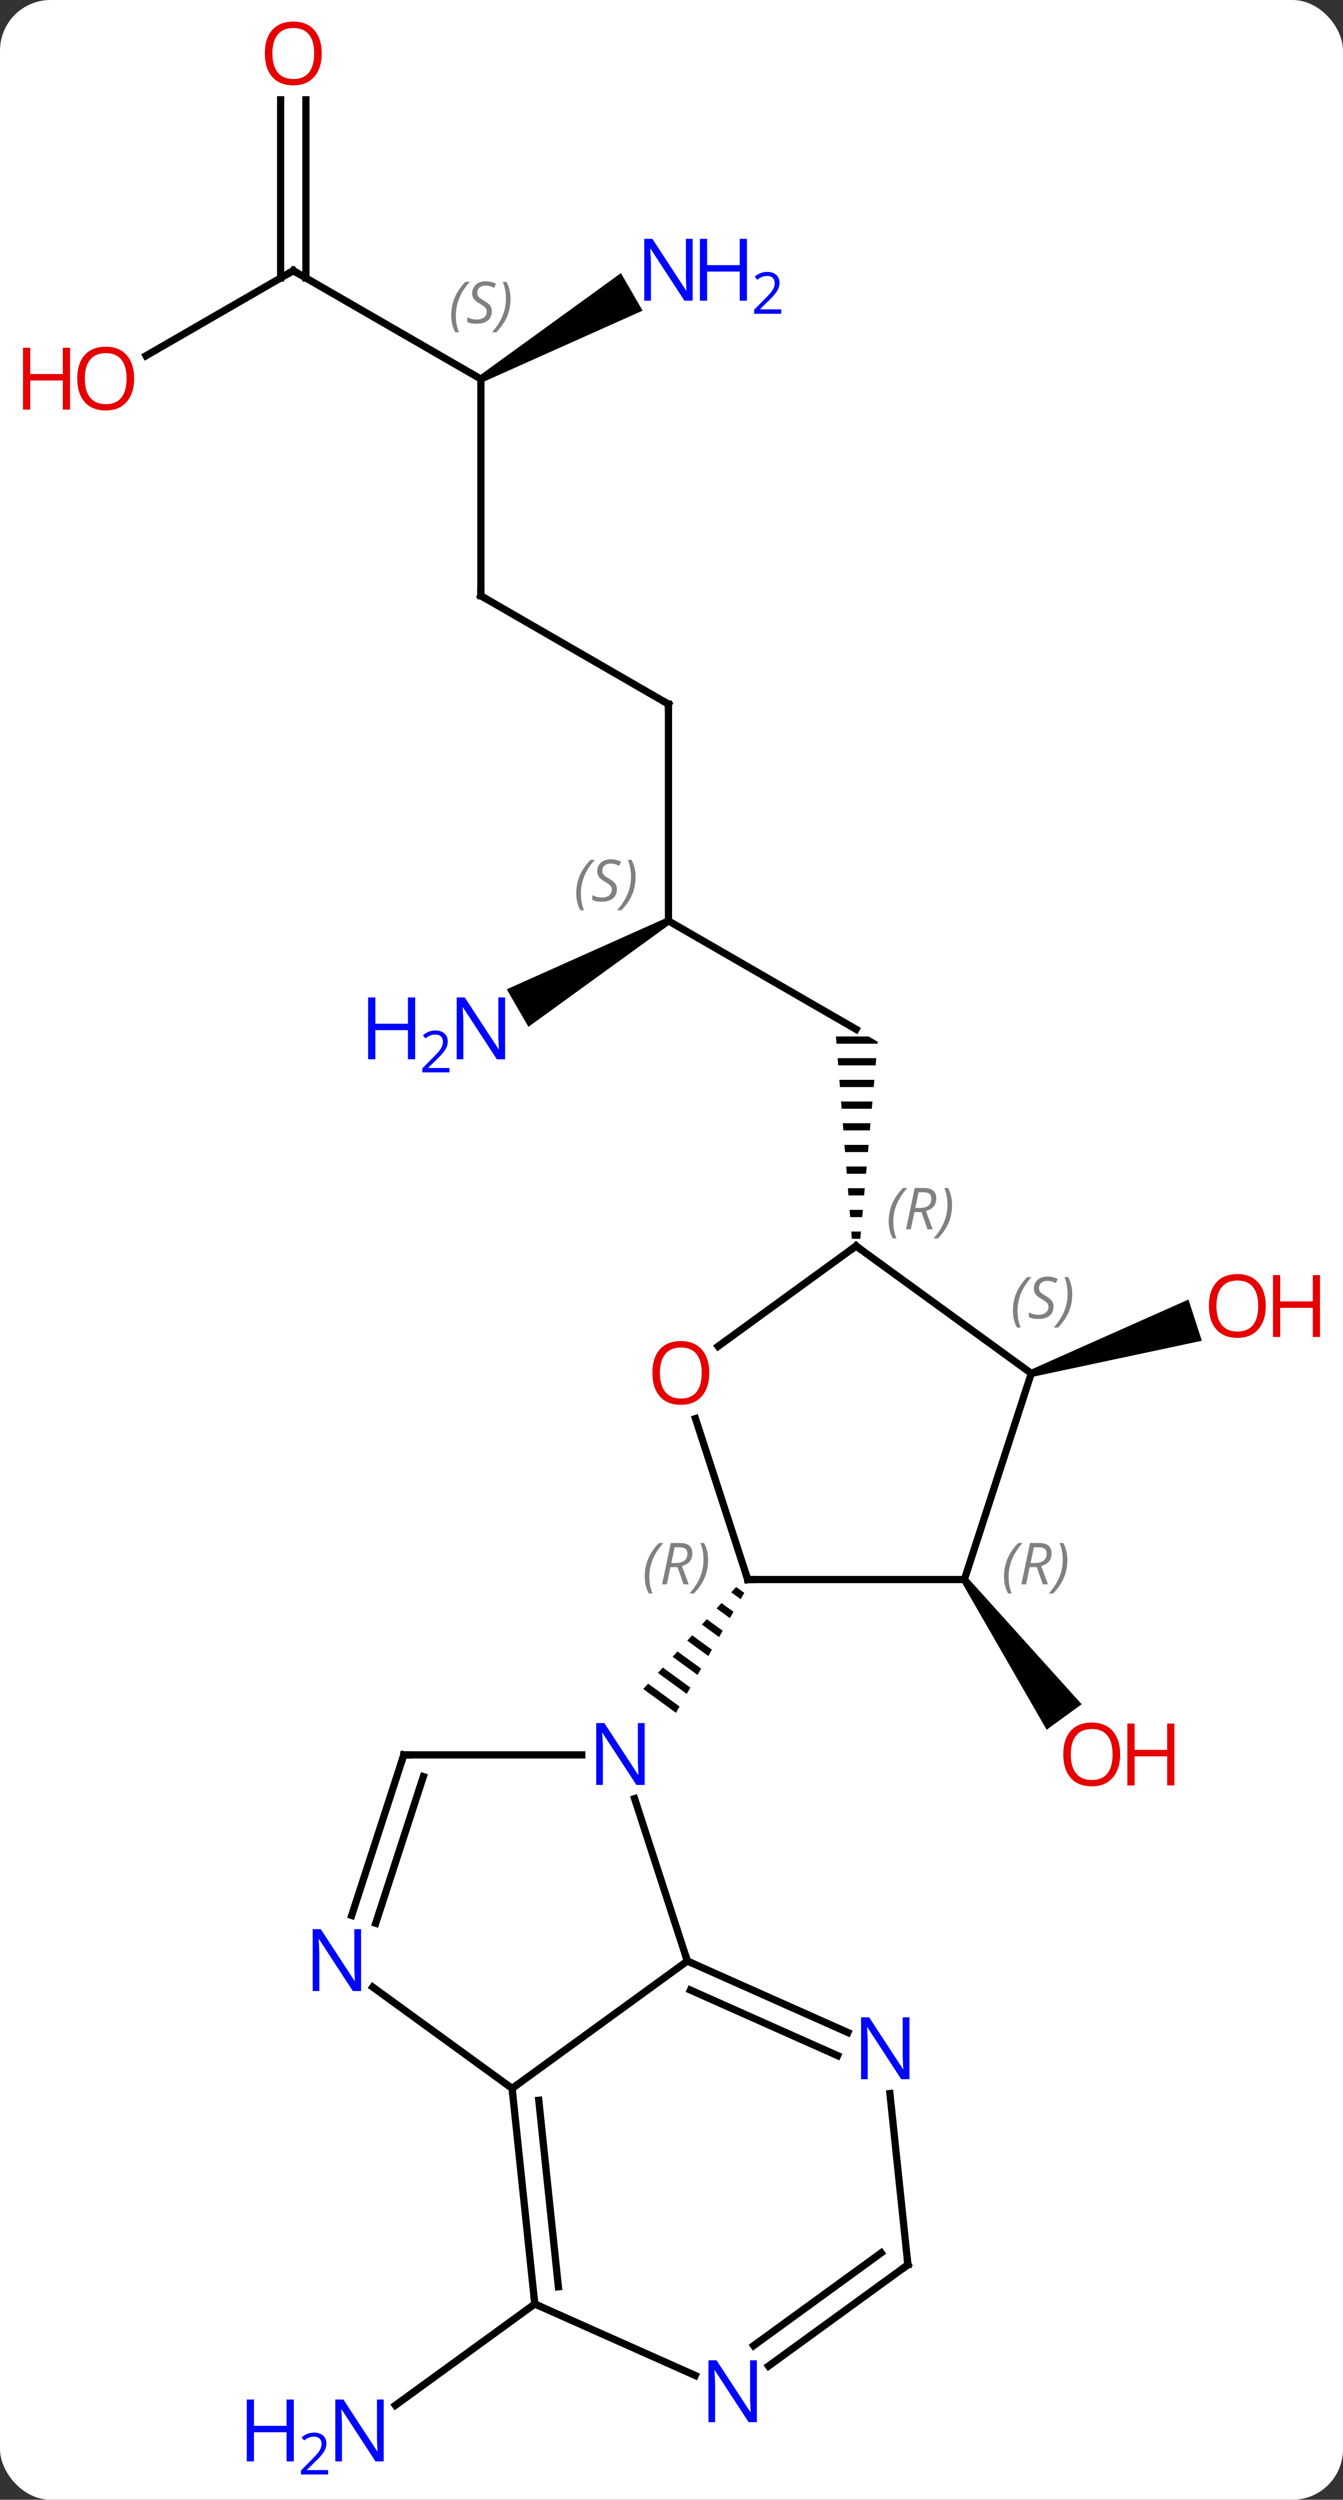 <svg width="186" viewBox="0 0 186 346" style="fill-opacity:1; color-rendering:auto; color-interpolation:auto; text-rendering:auto; stroke:black; stroke-linecap:square; stroke-miterlimit:10; shape-rendering:auto; stroke-opacity:1; fill:black; stroke-dasharray:none; font-weight:normal; stroke-width:1; font-family:'Open Sans'; font-style:normal; stroke-linejoin:miter; font-size:12; stroke-dashoffset:0; image-rendering:auto;" height="346" class="cas-substance-image" xmlns:xlink="http://www.w3.org/1999/xlink" xmlns="http://www.w3.org/2000/svg"><rect x="0" y="0" width="186" height="346" fill="#333333" stroke="none"/><svg class="cas-substance-single-component"><rect y="0" x="0" width="186" stroke="none" ry="7" rx="7" height="346" fill="white" class="cas-substance-group"/><svg y="0" x="0" width="186" viewBox="0 0 186 346" style="fill:black;" height="346" class="cas-substance-single-component-image"><svg><g><g transform="translate(93,172)" style="text-rendering:geometricPrecision; color-rendering:optimizeQuality; color-interpolation:linearRGB; stroke-linecap:butt; image-rendering:optimizeQuality;"><path style="stroke:none;" d="M40.156 46.923 L40.965 46.335 L56.809 63.892 L51.955 67.418 Z"/><line y2="146.901" y1="160.925" x2="-18.936" x1="-38.239" style="fill:none;"/><line y2="-44.535" y1="-29.535" x2="-0.42" x1="25.56" style="fill:none;"/><path style="stroke:none;" d="M22.775 -28.535 L22.854 -27.535 L28.536 -27.535 L28.56 -27.803 L27.292 -28.535 ZM23.012 -25.535 L23.09 -24.535 L28.271 -24.535 L28.359 -25.535 ZM23.248 -22.535 L23.327 -21.535 L28.006 -21.535 L28.094 -22.535 ZM23.484 -19.535 L23.563 -18.535 L27.74 -18.535 L27.829 -19.535 ZM23.721 -16.535 L23.799 -15.535 L27.475 -15.535 L27.564 -16.535 ZM23.957 -13.535 L24.036 -12.535 L27.21 -12.535 L27.298 -13.535 ZM24.193 -10.535 L24.272 -9.535 L26.944 -9.535 L27.033 -10.535 ZM24.43 -7.535 L24.509 -6.535 L26.679 -6.535 L26.767 -7.535 ZM24.666 -4.535 L24.745 -3.535 L26.414 -3.535 L26.502 -4.535 ZM24.902 -1.535 L24.981 -0.535 L26.148 -0.535 L26.237 -1.535 Z"/><line y2="-74.535" y1="-44.535" x2="-0.42" x1="-0.42" style="fill:none;"/><path style="stroke:none;" d="M-0.67 -44.968 L-0.17 -44.102 L-19.816 -29.872 L-22.816 -35.068 Z"/><line y2="-89.535" y1="-74.535" x2="-26.4" x1="-0.42" style="fill:none;"/><line y2="-119.535" y1="-89.535" x2="-26.4" x1="-26.4" style="fill:none;"/><line y2="-134.535" y1="-119.535" x2="-52.383" x1="-26.4" style="fill:none;"/><path style="stroke:none;" d="M-26.15 -119.102 L-26.65 -119.968 L-7.004 -134.198 L-4.004 -129.002 Z"/><line y2="-122.761" y1="-134.535" x2="-72.775" x1="-52.383" style="fill:none;"/><line y2="-158.183" y1="-133.525" x2="-50.633" x1="-50.633" style="fill:none;"/><line y2="-158.183" y1="-133.525" x2="-54.133" x1="-54.133" style="fill:none;"/><path style="stroke:none;" d="M49.984 18.575 L49.675 17.623 L71.596 7.873 L73.45 13.579 Z"/><line y2="99.432" y1="76.96" x2="2.196" x1="-5.106" style="fill:none;"/><line y2="70.902" y1="70.902" x2="-37.074" x1="-12.426" style="fill:none;"/><path style="stroke:none;" d="M8.952 47.657 L8.275 48.4 L9.581 49.351 L9.581 49.351 L10.079 48.477 L10.079 48.477 L8.952 47.657 ZM6.921 49.887 L6.244 50.631 L6.244 50.631 L8.088 51.972 L8.088 51.972 L8.585 51.098 L8.585 51.098 L6.921 49.887 ZM4.89 52.118 L4.213 52.861 L4.213 52.861 L6.594 54.594 L6.594 54.594 L7.092 53.72 L7.092 53.72 L4.89 52.118 ZM2.858 54.348 L2.181 55.092 L2.181 55.092 L5.1 57.215 L5.1 57.215 L5.598 56.341 L5.598 56.341 L2.858 54.348 ZM0.827 56.579 L0.15 57.322 L0.15 57.322 L3.607 59.837 L3.607 59.837 L4.104 58.963 L4.104 58.963 L0.827 56.579 ZM-1.204 58.809 L-1.881 59.553 L-1.881 59.553 L2.113 62.458 L2.113 62.458 L2.611 61.584 L2.611 61.584 L-1.204 58.809 ZM-3.235 61.04 L-3.912 61.783 L-3.912 61.783 L0.619 65.08 L0.619 65.08 L1.117 64.206 L1.117 64.206 L-3.235 61.04 Z"/><line y2="117.066" y1="99.432" x2="-22.074" x1="2.196" style="fill:none;"/><line y2="109.328" y1="99.432" x2="24.425" x1="2.196" style="fill:none;"/><line y2="112.525" y1="103.451" x2="23.002" x1="2.619" style="fill:none;"/><line y2="93.124" y1="70.902" x2="-44.294" x1="-37.074" style="fill:none;"/><line y2="94.205" y1="73.905" x2="-40.966" x1="-34.37" style="fill:none;"/><line y2="103.043" y1="117.066" x2="-41.374" x1="-22.074" style="fill:none;"/><line y2="146.901" y1="117.066" x2="-18.936" x1="-22.074" style="fill:none;"/><line y2="144.525" y1="118.71" x2="-15.667" x1="-18.382" style="fill:none;"/><line y2="141.471" y1="117.778" x2="32.739" x1="30.25" style="fill:none;"/><line y2="156.799" y1="146.901" x2="3.29" x1="-18.936" style="fill:none;"/><line y2="155.494" y1="141.471" x2="13.439" x1="32.739" style="fill:none;"/><line y2="152.663" y1="139.827" x2="11.381" x1="29.047" style="fill:none;"/><line y2="24.353" y1="46.629" x2="3.322" x1="10.56" style="fill:none;"/><line y2="46.629" y1="46.629" x2="40.56" x1="10.56" style="fill:none;"/><line y2="0.465" y1="14.347" x2="25.56" x1="6.455" style="fill:none;"/><line y2="18.099" y1="46.629" x2="49.83" x1="40.56" style="fill:none;"/><line y2="18.099" y1="0.465" x2="49.83" x1="25.56" style="fill:none;"/></g><g transform="translate(93,172)" style="fill:rgb(230,0,0); text-rendering:geometricPrecision; color-rendering:optimizeQuality; image-rendering:optimizeQuality; font-family:'Open Sans'; stroke:rgb(230,0,0); color-interpolation:linearRGB;"><path style="stroke:none;" d="M62.132 70.832 Q62.132 72.894 61.092 74.074 Q60.053 75.254 58.21 75.254 Q56.319 75.254 55.288 74.09 Q54.257 72.925 54.257 70.816 Q54.257 68.722 55.288 67.574 Q56.319 66.425 58.21 66.425 Q60.069 66.425 61.1 67.597 Q62.132 68.769 62.132 70.832 ZM55.303 70.832 Q55.303 72.566 56.046 73.472 Q56.788 74.379 58.21 74.379 Q59.632 74.379 60.358 73.48 Q61.085 72.582 61.085 70.832 Q61.085 69.097 60.358 68.207 Q59.632 67.316 58.21 67.316 Q56.788 67.316 56.046 68.215 Q55.303 69.113 55.303 70.832 Z"/><path style="stroke:none;" d="M69.647 75.129 L68.647 75.129 L68.647 71.097 L64.132 71.097 L64.132 75.129 L63.132 75.129 L63.132 66.566 L64.132 66.566 L64.132 70.207 L68.647 70.207 L68.647 66.566 L69.647 66.566 L69.647 75.129 Z"/><path style="fill:rgb(0,5,255); stroke:none;" d="M-39.857 168.691 L-40.998 168.691 L-45.686 161.504 L-45.732 161.504 Q-45.639 162.769 -45.639 163.816 L-45.639 168.691 L-46.561 168.691 L-46.561 160.129 L-45.436 160.129 L-40.764 167.285 L-40.717 167.285 Q-40.717 167.129 -40.764 166.269 Q-40.811 165.41 -40.795 165.035 L-40.795 160.129 L-39.857 160.129 L-39.857 168.691 Z"/><path style="fill:rgb(0,5,255); stroke:none;" d="M-52.311 168.691 L-53.311 168.691 L-53.311 164.66 L-57.826 164.66 L-57.826 168.691 L-58.826 168.691 L-58.826 160.129 L-57.826 160.129 L-57.826 163.769 L-53.311 163.769 L-53.311 160.129 L-52.311 160.129 L-52.311 168.691 Z"/><path style="fill:rgb(0,5,255); stroke:none;" d="M-47.561 170.501 L-51.311 170.501 L-51.311 169.938 L-49.811 168.423 Q-49.123 167.735 -48.904 167.438 Q-48.686 167.141 -48.576 166.86 Q-48.467 166.579 -48.467 166.251 Q-48.467 165.798 -48.74 165.532 Q-49.014 165.266 -49.514 165.266 Q-49.857 165.266 -50.178 165.383 Q-50.498 165.501 -50.889 165.798 L-51.232 165.36 Q-50.451 164.704 -49.514 164.704 Q-48.717 164.704 -48.256 165.118 Q-47.795 165.532 -47.795 166.219 Q-47.795 166.766 -48.1 167.298 Q-48.404 167.829 -49.248 168.641 L-50.498 169.86 L-50.498 169.891 L-47.561 169.891 L-47.561 170.501 Z"/></g><g transform="translate(93,172)" style="font-size:8.4px; fill:gray; text-rendering:geometricPrecision; image-rendering:optimizeQuality; color-rendering:optimizeQuality; font-family:'Open Sans'; font-style:italic; stroke:gray; color-interpolation:linearRGB;"><path style="stroke:none;" d="M-13.189 -48.332 Q-13.189 -49.66 -12.72 -50.785 Q-12.251 -51.91 -11.22 -52.988 L-10.611 -52.988 Q-11.579 -51.926 -12.064 -50.754 Q-12.548 -49.582 -12.548 -48.348 Q-12.548 -47.02 -12.111 -46.004 L-12.626 -46.004 Q-13.189 -47.035 -13.189 -48.332 ZM-7.566 -48.926 Q-7.566 -48.098 -8.113 -47.645 Q-8.66 -47.191 -9.66 -47.191 Q-10.066 -47.191 -10.379 -47.246 Q-10.691 -47.301 -10.972 -47.441 L-10.972 -48.098 Q-10.347 -47.77 -9.644 -47.77 Q-9.019 -47.77 -8.644 -48.066 Q-8.269 -48.363 -8.269 -48.879 Q-8.269 -49.191 -8.472 -49.418 Q-8.675 -49.645 -9.238 -49.973 Q-9.832 -50.301 -10.058 -50.629 Q-10.285 -50.957 -10.285 -51.41 Q-10.285 -52.145 -9.769 -52.605 Q-9.254 -53.066 -8.41 -53.066 Q-8.035 -53.066 -7.699 -52.988 Q-7.363 -52.91 -6.988 -52.738 L-7.254 -52.145 Q-7.504 -52.301 -7.824 -52.387 Q-8.144 -52.473 -8.41 -52.473 Q-8.941 -52.473 -9.261 -52.199 Q-9.582 -51.926 -9.582 -51.457 Q-9.582 -51.254 -9.511 -51.105 Q-9.441 -50.957 -9.3 -50.824 Q-9.16 -50.691 -8.738 -50.441 Q-8.175 -50.098 -7.972 -49.902 Q-7.769 -49.707 -7.668 -49.473 Q-7.566 -49.238 -7.566 -48.926 ZM-4.972 -50.645 Q-4.972 -49.316 -5.448 -48.184 Q-5.925 -47.051 -6.94 -46.004 L-7.55 -46.004 Q-5.612 -48.16 -5.612 -50.645 Q-5.612 -51.973 -6.05 -52.988 L-5.534 -52.988 Q-4.972 -51.926 -4.972 -50.645 Z"/></g><g transform="translate(93,172)" style="stroke-linecap:butt; font-size:8.4px; text-rendering:geometricPrecision; image-rendering:optimizeQuality; color-rendering:optimizeQuality; font-family:'Open Sans'; font-style:italic; color-interpolation:linearRGB; stroke-miterlimit:5;"><path style="fill:none;" d="M-0.42 -74.035 L-0.42 -74.535 L-0.853 -74.785"/></g><g transform="translate(93,172)" style="stroke-linecap:butt; fill:rgb(0,5,255); text-rendering:geometricPrecision; color-rendering:optimizeQuality; image-rendering:optimizeQuality; font-family:'Open Sans'; stroke:rgb(0,5,255); color-interpolation:linearRGB; stroke-miterlimit:5;"><path style="stroke:none;" d="M-23.048 -25.379 L-24.189 -25.379 L-28.877 -32.566 L-28.923 -32.566 Q-28.83 -31.301 -28.83 -30.254 L-28.83 -25.379 L-29.752 -25.379 L-29.752 -33.941 L-28.627 -33.941 L-23.955 -26.785 L-23.908 -26.785 Q-23.908 -26.941 -23.955 -27.801 Q-24.002 -28.66 -23.986 -29.035 L-23.986 -33.941 L-23.048 -33.941 L-23.048 -25.379 Z"/><path style="stroke:none;" d="M-35.502 -25.379 L-36.502 -25.379 L-36.502 -29.41 L-41.017 -29.41 L-41.017 -25.379 L-42.017 -25.379 L-42.017 -33.941 L-41.017 -33.941 L-41.017 -30.301 L-36.502 -30.301 L-36.502 -33.941 L-35.502 -33.941 L-35.502 -25.379 Z"/><path style="stroke:none;" d="M-30.752 -23.569 L-34.502 -23.569 L-34.502 -24.132 L-33.002 -25.648 Q-32.314 -26.335 -32.095 -26.632 Q-31.877 -26.929 -31.767 -27.21 Q-31.658 -27.491 -31.658 -27.819 Q-31.658 -28.273 -31.931 -28.538 Q-32.205 -28.804 -32.705 -28.804 Q-33.048 -28.804 -33.369 -28.687 Q-33.689 -28.569 -34.08 -28.273 L-34.423 -28.71 Q-33.642 -29.366 -32.705 -29.366 Q-31.908 -29.366 -31.447 -28.952 Q-30.986 -28.538 -30.986 -27.851 Q-30.986 -27.304 -31.291 -26.773 Q-31.595 -26.241 -32.439 -25.429 L-33.689 -24.21 L-33.689 -24.179 L-30.752 -24.179 L-30.752 -23.569 Z"/><path style="fill:none; stroke:black;" d="M-25.967 -89.285 L-26.4 -89.535 L-26.4 -90.035"/></g><g transform="translate(93,172)" style="stroke-linecap:butt; font-size:8.4px; fill:gray; text-rendering:geometricPrecision; image-rendering:optimizeQuality; color-rendering:optimizeQuality; font-family:'Open Sans'; font-style:italic; stroke:gray; color-interpolation:linearRGB; stroke-miterlimit:5;"><path style="stroke:none;" d="M-30.509 -128.332 Q-30.509 -129.66 -30.04 -130.785 Q-29.571 -131.91 -28.54 -132.988 L-27.931 -132.988 Q-28.899 -131.926 -29.384 -130.754 Q-29.868 -129.582 -29.868 -128.347 Q-29.868 -127.019 -29.431 -126.004 L-29.946 -126.004 Q-30.509 -127.035 -30.509 -128.332 ZM-24.886 -128.926 Q-24.886 -128.097 -25.433 -127.644 Q-25.98 -127.191 -26.98 -127.191 Q-27.386 -127.191 -27.699 -127.246 Q-28.011 -127.301 -28.293 -127.441 L-28.293 -128.097 Q-27.668 -127.769 -26.964 -127.769 Q-26.339 -127.769 -25.964 -128.066 Q-25.589 -128.363 -25.589 -128.879 Q-25.589 -129.191 -25.793 -129.418 Q-25.996 -129.644 -26.558 -129.972 Q-27.152 -130.301 -27.378 -130.629 Q-27.605 -130.957 -27.605 -131.41 Q-27.605 -132.144 -27.089 -132.605 Q-26.574 -133.066 -25.73 -133.066 Q-25.355 -133.066 -25.019 -132.988 Q-24.683 -132.91 -24.308 -132.738 L-24.574 -132.144 Q-24.824 -132.301 -25.144 -132.387 Q-25.464 -132.472 -25.73 -132.472 Q-26.261 -132.472 -26.581 -132.199 Q-26.902 -131.926 -26.902 -131.457 Q-26.902 -131.254 -26.831 -131.105 Q-26.761 -130.957 -26.621 -130.824 Q-26.48 -130.691 -26.058 -130.441 Q-25.496 -130.097 -25.293 -129.902 Q-25.089 -129.707 -24.988 -129.472 Q-24.886 -129.238 -24.886 -128.926 ZM-22.292 -130.644 Q-22.292 -129.316 -22.768 -128.183 Q-23.245 -127.051 -24.261 -126.004 L-24.87 -126.004 Q-22.932 -128.16 -22.932 -130.644 Q-22.932 -131.972 -23.37 -132.988 L-22.854 -132.988 Q-22.292 -131.926 -22.292 -130.644 Z"/><path style="fill:none; stroke:black;" d="M-51.95 -134.285 L-52.383 -134.535 L-52.816 -134.285"/></g><g transform="translate(93,172)" style="stroke-linecap:butt; fill:rgb(0,5,255); text-rendering:geometricPrecision; color-rendering:optimizeQuality; image-rendering:optimizeQuality; font-family:'Open Sans'; stroke:rgb(0,5,255); color-interpolation:linearRGB; stroke-miterlimit:5;"><path style="stroke:none;" d="M2.932 -130.379 L1.791 -130.379 L-2.897 -137.566 L-2.943 -137.566 Q-2.85 -136.301 -2.85 -135.254 L-2.85 -130.379 L-3.772 -130.379 L-3.772 -138.941 L-2.647 -138.941 L2.025 -131.785 L2.072 -131.785 Q2.072 -131.941 2.025 -132.801 Q1.978 -133.66 1.994 -134.035 L1.994 -138.941 L2.932 -138.941 L2.932 -130.379 Z"/><path style="stroke:none;" d="M10.447 -130.379 L9.447 -130.379 L9.447 -134.41 L4.932 -134.41 L4.932 -130.379 L3.932 -130.379 L3.932 -138.941 L4.932 -138.941 L4.932 -135.301 L9.447 -135.301 L9.447 -138.941 L10.447 -138.941 L10.447 -130.379 Z"/><path style="stroke:none;" d="M15.197 -128.569 L11.447 -128.569 L11.447 -129.132 L12.947 -130.648 Q13.635 -131.335 13.853 -131.632 Q14.072 -131.929 14.182 -132.21 Q14.291 -132.491 14.291 -132.819 Q14.291 -133.273 14.018 -133.538 Q13.744 -133.804 13.244 -133.804 Q12.9 -133.804 12.58 -133.687 Q12.26 -133.569 11.869 -133.273 L11.525 -133.71 Q12.307 -134.366 13.244 -134.366 Q14.041 -134.366 14.502 -133.952 Q14.963 -133.538 14.963 -132.851 Q14.963 -132.304 14.658 -131.773 Q14.353 -131.241 13.51 -130.429 L12.26 -129.21 L12.26 -129.179 L15.197 -129.179 L15.197 -128.569 Z"/><path style="fill:rgb(230,0,0); stroke:none;" d="M-74.425 -119.605 Q-74.425 -117.543 -75.465 -116.363 Q-76.504 -115.183 -78.347 -115.183 Q-80.238 -115.183 -81.269 -116.347 Q-82.3 -117.512 -82.3 -119.621 Q-82.3 -121.715 -81.269 -122.863 Q-80.238 -124.012 -78.347 -124.012 Q-76.488 -124.012 -75.457 -122.84 Q-74.425 -121.668 -74.425 -119.605 ZM-81.254 -119.605 Q-81.254 -117.871 -80.511 -116.965 Q-79.769 -116.058 -78.347 -116.058 Q-76.925 -116.058 -76.199 -116.957 Q-75.472 -117.855 -75.472 -119.605 Q-75.472 -121.34 -76.199 -122.23 Q-76.925 -123.121 -78.347 -123.121 Q-79.769 -123.121 -80.511 -122.222 Q-81.254 -121.324 -81.254 -119.605 Z"/><path style="fill:rgb(230,0,0); stroke:none;" d="M-83.3 -115.308 L-84.3 -115.308 L-84.3 -119.34 L-88.816 -119.34 L-88.816 -115.308 L-89.816 -115.308 L-89.816 -123.871 L-88.816 -123.871 L-88.816 -120.23 L-84.3 -120.23 L-84.3 -123.871 L-83.3 -123.871 L-83.3 -115.308 Z"/><path style="fill:rgb(230,0,0); stroke:none;" d="M-48.446 -164.605 Q-48.446 -162.543 -49.485 -161.363 Q-50.524 -160.183 -52.367 -160.183 Q-54.258 -160.183 -55.289 -161.347 Q-56.321 -162.512 -56.321 -164.621 Q-56.321 -166.715 -55.289 -167.863 Q-54.258 -169.012 -52.367 -169.012 Q-50.508 -169.012 -49.477 -167.84 Q-48.446 -166.668 -48.446 -164.605 ZM-55.274 -164.605 Q-55.274 -162.871 -54.531 -161.965 Q-53.789 -161.058 -52.367 -161.058 Q-50.946 -161.058 -50.219 -161.957 Q-49.492 -162.855 -49.492 -164.605 Q-49.492 -166.34 -50.219 -167.23 Q-50.946 -168.121 -52.367 -168.121 Q-53.789 -168.121 -54.531 -167.222 Q-55.274 -166.324 -55.274 -164.605 Z"/><path style="fill:rgb(230,0,0); stroke:none;" d="M82.3 8.759 Q82.3 10.821 81.261 12.001 Q80.222 13.181 78.379 13.181 Q76.488 13.181 75.457 12.017 Q74.425 10.852 74.425 8.743 Q74.425 6.649 75.457 5.501 Q76.488 4.352 78.379 4.352 Q80.238 4.352 81.269 5.524 Q82.3 6.696 82.3 8.759 ZM75.472 8.759 Q75.472 10.493 76.215 11.399 Q76.957 12.306 78.379 12.306 Q79.8 12.306 80.527 11.407 Q81.254 10.509 81.254 8.759 Q81.254 7.024 80.527 6.134 Q79.8 5.243 78.379 5.243 Q76.957 5.243 76.215 6.141 Q75.472 7.04 75.472 8.759 Z"/><path style="fill:rgb(230,0,0); stroke:none;" d="M89.816 13.056 L88.816 13.056 L88.816 9.024 L84.3 9.024 L84.3 13.056 L83.3 13.056 L83.3 4.493 L84.3 4.493 L84.3 8.134 L88.816 8.134 L88.816 4.493 L89.816 4.493 L89.816 13.056 Z"/><path style="stroke:none;" d="M-3.722 75.058 L-4.863 75.058 L-9.551 67.871 L-9.597 67.871 Q-9.504 69.136 -9.504 70.183 L-9.504 75.058 L-10.426 75.058 L-10.426 66.496 L-9.301 66.496 L-4.629 73.652 L-4.582 73.652 Q-4.582 73.496 -4.629 72.636 Q-4.676 71.777 -4.66 71.402 L-4.66 66.496 L-3.722 66.496 L-3.722 75.058 Z"/><path style="fill:none; stroke:black;" d="M2.653 99.635 L2.196 99.432 L2.042 98.957"/><path style="fill:none; stroke:black;" d="M-36.574 70.902 L-37.074 70.902 L-37.228 71.377"/><path style="fill:none; stroke:black;" d="M-22.022 117.563 L-22.074 117.066 L-21.669 116.772"/><path style="stroke:none;" d="M32.956 115.789 L31.815 115.789 L27.127 108.602 L27.081 108.602 Q27.174 109.867 27.174 110.914 L27.174 115.789 L26.252 115.789 L26.252 107.227 L27.377 107.227 L32.049 114.383 L32.096 114.383 Q32.096 114.227 32.049 113.367 Q32.002 112.508 32.018 112.133 L32.018 107.227 L32.956 107.227 L32.956 115.789 Z"/><path style="stroke:none;" d="M-42.992 103.588 L-44.133 103.588 L-48.821 96.401 L-48.867 96.401 Q-48.774 97.666 -48.774 98.713 L-48.774 103.588 L-49.696 103.588 L-49.696 95.026 L-48.571 95.026 L-43.899 102.182 L-43.852 102.182 Q-43.852 102.026 -43.899 101.166 Q-43.946 100.307 -43.93 99.932 L-43.93 95.026 L-42.992 95.026 L-42.992 103.588 Z"/><path style="fill:none; stroke:black;" d="M-18.988 146.404 L-18.936 146.901 L-18.479 147.104"/><path style="fill:none; stroke:black;" d="M32.687 140.974 L32.739 141.471 L32.334 141.765"/><path style="stroke:none;" d="M11.821 163.261 L10.68 163.261 L5.992 156.074 L5.946 156.074 Q6.039 157.339 6.039 158.386 L6.039 163.261 L5.117 163.261 L5.117 154.699 L6.242 154.699 L10.914 161.855 L10.961 161.855 Q10.961 161.699 10.914 160.839 Q10.867 159.98 10.883 159.605 L10.883 154.699 L11.821 154.699 L11.821 163.261 Z"/><path style="fill:none; stroke:black;" d="M10.405 46.154 L10.56 46.629 L11.06 46.629"/></g><g transform="translate(93,172)" style="stroke-linecap:butt; font-size:8.4px; fill:gray; text-rendering:geometricPrecision; image-rendering:optimizeQuality; color-rendering:optimizeQuality; font-family:'Open Sans'; font-style:italic; stroke:gray; color-interpolation:linearRGB; stroke-miterlimit:5;"><path style="stroke:none;" d="M-3.706 46.229 Q-3.706 44.901 -3.237 43.776 Q-2.768 42.651 -1.737 41.573 L-1.127 41.573 Q-2.096 42.635 -2.581 43.807 Q-3.065 44.979 -3.065 46.213 Q-3.065 47.541 -2.627 48.557 L-3.143 48.557 Q-3.706 47.526 -3.706 46.229 ZM-0.145 44.916 L-0.645 47.291 L-1.302 47.291 L-0.099 41.573 L1.151 41.573 Q2.886 41.573 2.886 43.01 Q2.886 44.37 1.448 44.76 L2.386 47.291 L1.667 47.291 L0.839 44.916 L-0.145 44.916 ZM0.433 42.166 Q0.042 44.088 -0.021 44.338 L0.636 44.338 Q1.386 44.338 1.792 44.01 Q2.198 43.682 2.198 43.057 Q2.198 42.588 1.94 42.377 Q1.683 42.166 1.089 42.166 L0.433 42.166 ZM5.072 43.916 Q5.072 45.245 4.595 46.377 Q4.119 47.51 3.103 48.557 L2.494 48.557 Q4.431 46.401 4.431 43.916 Q4.431 42.588 3.994 41.573 L4.509 41.573 Q5.072 42.635 5.072 43.916 Z"/></g><g transform="translate(93,172)" style="stroke-linecap:butt; fill:rgb(230,0,0); text-rendering:geometricPrecision; color-rendering:optimizeQuality; image-rendering:optimizeQuality; font-family:'Open Sans'; stroke:rgb(230,0,0); color-interpolation:linearRGB; stroke-miterlimit:5;"><path style="stroke:none;" d="M5.228 18.029 Q5.228 20.091 4.188 21.271 Q3.149 22.451 1.306 22.451 Q-0.585 22.451 -1.616 21.287 Q-2.647 20.122 -2.647 18.013 Q-2.647 15.919 -1.616 14.771 Q-0.585 13.622 1.306 13.622 Q3.165 13.622 4.196 14.794 Q5.228 15.966 5.228 18.029 ZM-1.601 18.029 Q-1.601 19.763 -0.858 20.669 Q-0.116 21.576 1.306 21.576 Q2.728 21.576 3.454 20.677 Q4.181 19.779 4.181 18.029 Q4.181 16.294 3.454 15.404 Q2.728 14.513 1.306 14.513 Q-0.116 14.513 -0.858 15.412 Q-1.601 16.31 -1.601 18.029 Z"/></g><g transform="translate(93,172)" style="stroke-linecap:butt; font-size:8.4px; fill:gray; text-rendering:geometricPrecision; image-rendering:optimizeQuality; color-rendering:optimizeQuality; font-family:'Open Sans'; font-style:italic; stroke:gray; color-interpolation:linearRGB; stroke-miterlimit:5;"><path style="stroke:none;" d="M46.048 46.229 Q46.048 44.901 46.517 43.776 Q46.986 42.651 48.017 41.573 L48.626 41.573 Q47.658 42.635 47.173 43.807 Q46.689 44.979 46.689 46.213 Q46.689 47.541 47.126 48.557 L46.611 48.557 Q46.048 47.526 46.048 46.229 ZM49.608 44.916 L49.108 47.291 L48.452 47.291 L49.655 41.573 L50.905 41.573 Q52.64 41.573 52.64 43.01 Q52.64 44.37 51.202 44.76 L52.14 47.291 L51.421 47.291 L50.593 44.916 L49.608 44.916 ZM50.187 42.166 Q49.796 44.088 49.733 44.338 L50.39 44.338 Q51.14 44.338 51.546 44.01 Q51.952 43.682 51.952 43.057 Q51.952 42.588 51.694 42.377 Q51.437 42.166 50.843 42.166 L50.187 42.166 ZM54.826 43.916 Q54.826 45.245 54.349 46.377 Q53.872 47.51 52.857 48.557 L52.247 48.557 Q54.185 46.401 54.185 43.916 Q54.185 42.588 53.747 41.573 L54.263 41.573 Q54.826 42.635 54.826 43.916 Z"/><path style="fill:none; stroke:black;" d="M25.155 0.759 L25.56 0.465 L25.965 0.759"/><path style="stroke:none;" d="M30.081 -2.911 Q30.081 -4.239 30.55 -5.364 Q31.019 -6.489 32.05 -7.567 L32.66 -7.567 Q31.691 -6.505 31.206 -5.333 Q30.722 -4.161 30.722 -2.926 Q30.722 -1.598 31.16 -0.583 L30.644 -0.583 Q30.081 -1.614 30.081 -2.911 ZM33.642 -4.223 L33.142 -1.848 L32.485 -1.848 L33.688 -7.567 L34.938 -7.567 Q36.673 -7.567 36.673 -6.13 Q36.673 -4.77 35.235 -4.38 L36.173 -1.848 L35.454 -1.848 L34.626 -4.223 L33.642 -4.223 ZM34.22 -6.973 Q33.829 -5.051 33.767 -4.801 L34.423 -4.801 Q35.173 -4.801 35.579 -5.13 Q35.985 -5.458 35.985 -6.083 Q35.985 -6.551 35.727 -6.762 Q35.47 -6.973 34.876 -6.973 L34.22 -6.973 ZM38.859 -5.223 Q38.859 -3.895 38.382 -2.762 Q37.906 -1.629 36.89 -0.583 L36.281 -0.583 Q38.218 -2.739 38.218 -5.223 Q38.218 -6.551 37.781 -7.567 L38.296 -7.567 Q38.859 -6.505 38.859 -5.223 Z"/><path style="stroke:none;" d="M47.286 9.425 Q47.286 8.097 47.755 6.972 Q48.224 5.847 49.255 4.769 L49.864 4.769 Q48.895 5.832 48.411 7.003 Q47.927 8.175 47.927 9.41 Q47.927 10.738 48.364 11.753 L47.849 11.753 Q47.286 10.722 47.286 9.425 ZM52.909 8.832 Q52.909 9.66 52.362 10.113 Q51.815 10.566 50.815 10.566 Q50.409 10.566 50.096 10.511 Q49.784 10.457 49.502 10.316 L49.502 9.66 Q50.127 9.988 50.831 9.988 Q51.456 9.988 51.831 9.691 Q52.206 9.394 52.206 8.878 Q52.206 8.566 52.002 8.339 Q51.799 8.113 51.237 7.785 Q50.643 7.457 50.416 7.128 Q50.19 6.8 50.19 6.347 Q50.19 5.613 50.706 5.152 Q51.221 4.691 52.065 4.691 Q52.44 4.691 52.776 4.769 Q53.112 4.847 53.487 5.019 L53.221 5.613 Q52.971 5.457 52.651 5.371 Q52.331 5.285 52.065 5.285 Q51.534 5.285 51.213 5.558 Q50.893 5.832 50.893 6.3 Q50.893 6.503 50.963 6.652 Q51.034 6.8 51.174 6.933 Q51.315 7.066 51.737 7.316 Q52.299 7.66 52.502 7.855 Q52.706 8.05 52.807 8.285 Q52.909 8.519 52.909 8.832 ZM55.503 7.113 Q55.503 8.441 55.027 9.574 Q54.55 10.707 53.534 11.753 L52.925 11.753 Q54.862 9.597 54.862 7.113 Q54.862 5.785 54.425 4.769 L54.941 4.769 Q55.503 5.832 55.503 7.113 Z"/></g></g></svg></svg></svg></svg>